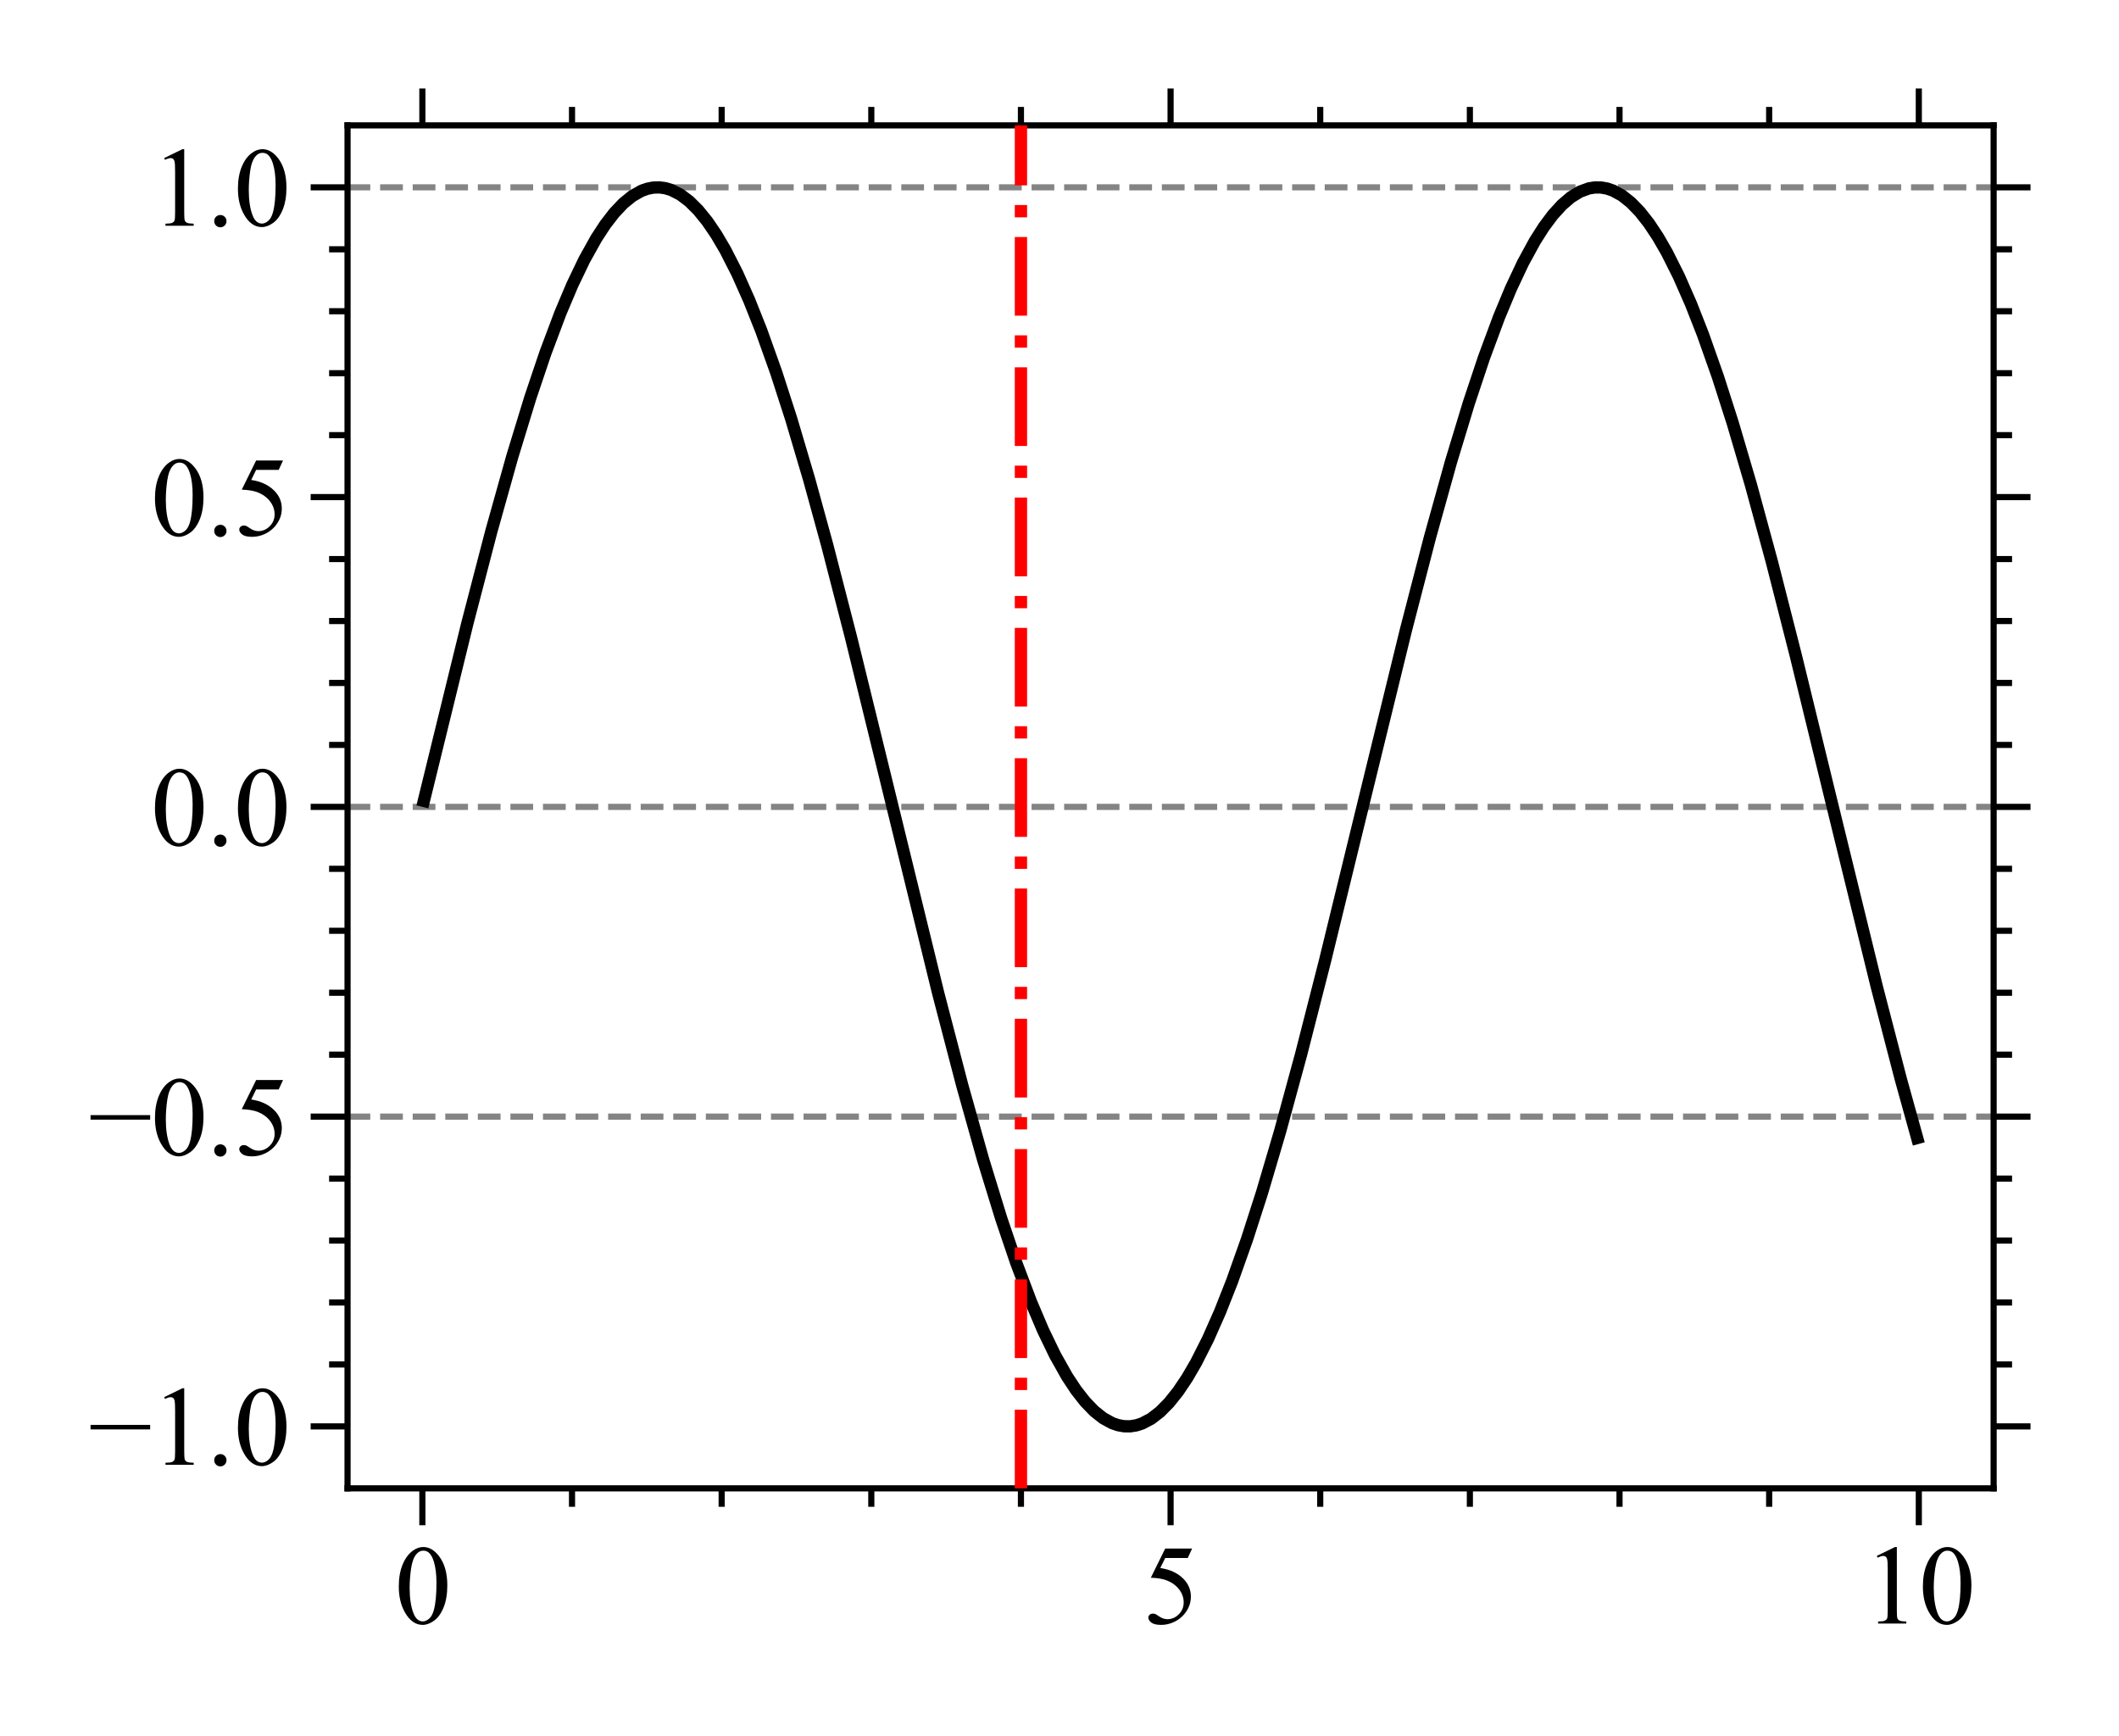 <?xml version="1.0" encoding="utf-8" standalone="no"?>
<!DOCTYPE svg PUBLIC "-//W3C//DTD SVG 1.1//EN"
  "http://www.w3.org/Graphics/SVG/1.1/DTD/svg11.dtd">
<svg xmlns:xlink="http://www.w3.org/1999/xlink" width="344.79pt" height="282.409pt" viewBox="0 0 344.79 282.409" xmlns="http://www.w3.org/2000/svg" version="1.1">
 <defs>
  <style type="text/css">*{stroke-linejoin: round; stroke-linecap: butt}</style>
 </defs>
 <g id="figure_1">
  <g id="patch_1">
   <path d="M 0 282.409 
L 344.79 282.409 
L 344.79 0 
L 0 0 
z
" style="fill: #ffffff"/>
  </g>
  <g id="axes_1">
   <g id="patch_2">
    <path d="M 56.55 242.16 
L 324.39 242.16 
L 324.39 20.4 
L 56.55 20.4 
z
" style="fill: #ffffff"/>
   </g>
   <g id="LineCollection_1">
    <path d="M 56.55 131.28 
L 324.39 131.28 
" clip-path="url(#p12d69a6938)" style="fill: none; stroke-dasharray: 3.7,1.6; stroke-dashoffset: 0; stroke: #848484"/>
   </g>
   <g id="LineCollection_2">
    <path d="M 56.55 30.48 
L 324.39 30.48 
" clip-path="url(#p12d69a6938)" style="fill: none; stroke-dasharray: 3.7,1.6; stroke-dashoffset: 0; stroke: #848484"/>
   </g>
   <g id="LineCollection_3">
    <path d="M 56.55 181.68 
L 324.39 181.68 
" clip-path="url(#p12d69a6938)" style="fill: none; stroke-dasharray: 3.7,1.6; stroke-dashoffset: 0; stroke: #848484"/>
   </g>
   <g id="matplotlib.axis_1">
    <g id="xtick_1">
     <g id="line2d_1">
      <defs>
       <path id="md18bfd1f9e" d="M 0 0 
L 0 6 
" style="stroke: #000000"/>
      </defs>
      <g>
       <use xlink:href="#md18bfd1f9e" x="68.725" y="242.16" style="fill-opacity: 0; stroke: #000000"/>
      </g>
     </g>
     <g id="line2d_2">
      <defs>
       <path id="mea8e600823" d="M 0 0 
L 0 -6 
" style="stroke: #000000"/>
      </defs>
      <g>
       <use xlink:href="#mea8e600823" x="68.725" y="20.4" style="fill-opacity: 0; stroke: #000000"/>
      </g>
     </g>
     <g id="text_1">
      <!-- 0 -->
      <g transform="translate(64.225 264.159) scale(0.18 -0.18)">
       <defs>
        <path id="TimesNewRomanPSMT-30" d="M 231 2094 
Q 231 2819 450 3342 
Q 669 3866 1031 4122 
Q 1313 4325 1613 4325 
Q 2100 4325 2488 3828 
Q 2972 3213 2972 2159 
Q 2972 1422 2759 906 
Q 2547 391 2217 158 
Q 1888 -75 1581 -75 
Q 975 -75 572 641 
Q 231 1244 231 2094 
z
M 844 2016 
Q 844 1141 1059 588 
Q 1238 122 1591 122 
Q 1759 122 1940 273 
Q 2122 425 2216 781 
Q 2359 1319 2359 2297 
Q 2359 3022 2209 3506 
Q 2097 3866 1919 4016 
Q 1791 4119 1609 4119 
Q 1397 4119 1231 3928 
Q 1006 3669 925 3112 
Q 844 2556 844 2016 
z
" transform="scale(0.016)"/>
       </defs>
       <use xlink:href="#TimesNewRomanPSMT-30"/>
      </g>
     </g>
    </g>
    <g id="xtick_2">
     <g id="line2d_3">
      <g>
       <use xlink:href="#md18bfd1f9e" x="190.47" y="242.16" style="fill-opacity: 0; stroke: #000000"/>
      </g>
     </g>
     <g id="line2d_4">
      <g>
       <use xlink:href="#mea8e600823" x="190.47" y="20.4" style="fill-opacity: 0; stroke: #000000"/>
      </g>
     </g>
     <g id="text_2">
      <!-- 5 -->
      <g transform="translate(185.97 264.159) scale(0.18 -0.18)">
       <defs>
        <path id="TimesNewRomanPSMT-35" d="M 2778 4238 
L 2534 3706 
L 1259 3706 
L 981 3138 
Q 1809 3016 2294 2522 
Q 2709 2097 2709 1522 
Q 2709 1188 2573 903 
Q 2438 619 2231 419 
Q 2025 219 1772 97 
Q 1413 -75 1034 -75 
Q 653 -75 479 54 
Q 306 184 306 341 
Q 306 428 378 495 
Q 450 563 559 563 
Q 641 563 702 538 
Q 763 513 909 409 
Q 1144 247 1384 247 
Q 1750 247 2026 523 
Q 2303 800 2303 1197 
Q 2303 1581 2056 1914 
Q 1809 2247 1375 2428 
Q 1034 2569 447 2591 
L 1259 4238 
L 2778 4238 
z
" transform="scale(0.016)"/>
       </defs>
       <use xlink:href="#TimesNewRomanPSMT-35"/>
      </g>
     </g>
    </g>
    <g id="xtick_3">
     <g id="line2d_5">
      <g>
       <use xlink:href="#md18bfd1f9e" x="312.216" y="242.16" style="fill-opacity: 0; stroke: #000000"/>
      </g>
     </g>
     <g id="line2d_6">
      <g>
       <use xlink:href="#mea8e600823" x="312.216" y="20.4" style="fill-opacity: 0; stroke: #000000"/>
      </g>
     </g>
     <g id="text_3">
      <!-- 10 -->
      <g transform="translate(303.216 264.159) scale(0.18 -0.18)">
       <defs>
        <path id="TimesNewRomanPSMT-31" d="M 750 3822 
L 1781 4325 
L 1884 4325 
L 1884 747 
Q 1884 391 1914 303 
Q 1944 216 2037 169 
Q 2131 122 2419 116 
L 2419 0 
L 825 0 
L 825 116 
Q 1125 122 1212 167 
Q 1300 213 1334 289 
Q 1369 366 1369 747 
L 1369 3034 
Q 1369 3497 1338 3628 
Q 1316 3728 1258 3775 
Q 1200 3822 1119 3822 
Q 1003 3822 797 3725 
L 750 3822 
z
" transform="scale(0.016)"/>
       </defs>
       <use xlink:href="#TimesNewRomanPSMT-31"/>
       <use xlink:href="#TimesNewRomanPSMT-30" x="50"/>
      </g>
     </g>
    </g>
    <g id="xtick_4">
     <g id="line2d_7">
      <defs>
       <path id="m36dac260cc" d="M 0 0 
L 0 3 
" style="stroke: #000000"/>
      </defs>
      <g>
       <use xlink:href="#m36dac260cc" x="93.074" y="242.16" style="fill-opacity: 0; stroke: #000000"/>
      </g>
     </g>
     <g id="line2d_8">
      <defs>
       <path id="mec3aaf77de" d="M 0 0 
L 0 -3 
" style="stroke: #000000"/>
      </defs>
      <g>
       <use xlink:href="#mec3aaf77de" x="93.074" y="20.4" style="fill-opacity: 0; stroke: #000000"/>
      </g>
     </g>
    </g>
    <g id="xtick_5">
     <g id="line2d_9">
      <g>
       <use xlink:href="#m36dac260cc" x="117.423" y="242.16" style="fill-opacity: 0; stroke: #000000"/>
      </g>
     </g>
     <g id="line2d_10">
      <g>
       <use xlink:href="#mec3aaf77de" x="117.423" y="20.4" style="fill-opacity: 0; stroke: #000000"/>
      </g>
     </g>
    </g>
    <g id="xtick_6">
     <g id="line2d_11">
      <g>
       <use xlink:href="#m36dac260cc" x="141.772" y="242.16" style="fill-opacity: 0; stroke: #000000"/>
      </g>
     </g>
     <g id="line2d_12">
      <g>
       <use xlink:href="#mec3aaf77de" x="141.772" y="20.4" style="fill-opacity: 0; stroke: #000000"/>
      </g>
     </g>
    </g>
    <g id="xtick_7">
     <g id="line2d_13">
      <g>
       <use xlink:href="#m36dac260cc" x="166.121" y="242.16" style="fill-opacity: 0; stroke: #000000"/>
      </g>
     </g>
     <g id="line2d_14">
      <g>
       <use xlink:href="#mec3aaf77de" x="166.121" y="20.4" style="fill-opacity: 0; stroke: #000000"/>
      </g>
     </g>
    </g>
    <g id="xtick_8">
     <g id="line2d_15">
      <g>
       <use xlink:href="#m36dac260cc" x="214.819" y="242.16" style="fill-opacity: 0; stroke: #000000"/>
      </g>
     </g>
     <g id="line2d_16">
      <g>
       <use xlink:href="#mec3aaf77de" x="214.819" y="20.4" style="fill-opacity: 0; stroke: #000000"/>
      </g>
     </g>
    </g>
    <g id="xtick_9">
     <g id="line2d_17">
      <g>
       <use xlink:href="#m36dac260cc" x="239.168" y="242.16" style="fill-opacity: 0; stroke: #000000"/>
      </g>
     </g>
     <g id="line2d_18">
      <g>
       <use xlink:href="#mec3aaf77de" x="239.168" y="20.4" style="fill-opacity: 0; stroke: #000000"/>
      </g>
     </g>
    </g>
    <g id="xtick_10">
     <g id="line2d_19">
      <g>
       <use xlink:href="#m36dac260cc" x="263.518" y="242.16" style="fill-opacity: 0; stroke: #000000"/>
      </g>
     </g>
     <g id="line2d_20">
      <g>
       <use xlink:href="#mec3aaf77de" x="263.518" y="20.4" style="fill-opacity: 0; stroke: #000000"/>
      </g>
     </g>
    </g>
    <g id="xtick_11">
     <g id="line2d_21">
      <g>
       <use xlink:href="#m36dac260cc" x="287.867" y="242.16" style="fill-opacity: 0; stroke: #000000"/>
      </g>
     </g>
     <g id="line2d_22">
      <g>
       <use xlink:href="#mec3aaf77de" x="287.867" y="20.4" style="fill-opacity: 0; stroke: #000000"/>
      </g>
     </g>
    </g>
   </g>
   <g id="matplotlib.axis_2">
    <g id="ytick_1">
     <g id="line2d_23">
      <defs>
       <path id="mf7f8696ae4" d="M 0 0 
L -6 0 
" style="stroke: #000000"/>
      </defs>
      <g>
       <use xlink:href="#mf7f8696ae4" x="56.55" y="232.08" style="fill-opacity: 0; stroke: #000000"/>
      </g>
     </g>
     <g id="line2d_24">
      <defs>
       <path id="m730009558d" d="M 0 0 
L 6 0 
" style="stroke: #000000"/>
      </defs>
      <g>
       <use xlink:href="#m730009558d" x="324.39" y="232.08" style="fill-opacity: 0; stroke: #000000"/>
      </g>
     </g>
     <g id="text_4">
      <!-- −1.0 -->
      <g transform="translate(14.4 238.33) scale(0.18 -0.18)">
       <defs>
        <path id="TimesNewRomanPSMT-2212" d="M 3484 2000 
L 116 2000 
L 116 2256 
L 3484 2256 
L 3484 2000 
z
" transform="scale(0.016)"/>
        <path id="TimesNewRomanPSMT-2e" d="M 800 606 
Q 947 606 1047 504 
Q 1147 403 1147 259 
Q 1147 116 1045 14 
Q 944 -88 800 -88 
Q 656 -88 554 14 
Q 453 116 453 259 
Q 453 406 554 506 
Q 656 606 800 606 
z
" transform="scale(0.016)"/>
       </defs>
       <use xlink:href="#TimesNewRomanPSMT-2212"/>
       <use xlink:href="#TimesNewRomanPSMT-31" x="56.396"/>
       <use xlink:href="#TimesNewRomanPSMT-2e" x="106.396"/>
       <use xlink:href="#TimesNewRomanPSMT-30" x="131.396"/>
      </g>
     </g>
    </g>
    <g id="ytick_2">
     <g id="line2d_25">
      <g>
       <use xlink:href="#mf7f8696ae4" x="56.55" y="181.68" style="fill-opacity: 0; stroke: #000000"/>
      </g>
     </g>
     <g id="line2d_26">
      <g>
       <use xlink:href="#m730009558d" x="324.39" y="181.68" style="fill-opacity: 0; stroke: #000000"/>
      </g>
     </g>
     <g id="text_5">
      <!-- −0.5 -->
      <g transform="translate(14.4 187.93) scale(0.18 -0.18)">
       <use xlink:href="#TimesNewRomanPSMT-2212"/>
       <use xlink:href="#TimesNewRomanPSMT-30" x="56.396"/>
       <use xlink:href="#TimesNewRomanPSMT-2e" x="106.396"/>
       <use xlink:href="#TimesNewRomanPSMT-35" x="131.396"/>
      </g>
     </g>
    </g>
    <g id="ytick_3">
     <g id="line2d_27">
      <g>
       <use xlink:href="#mf7f8696ae4" x="56.55" y="131.28" style="fill-opacity: 0; stroke: #000000"/>
      </g>
     </g>
     <g id="line2d_28">
      <g>
       <use xlink:href="#m730009558d" x="324.39" y="131.28" style="fill-opacity: 0; stroke: #000000"/>
      </g>
     </g>
     <g id="text_6">
      <!-- 0.0 -->
      <g transform="translate(24.55 137.53) scale(0.18 -0.18)">
       <use xlink:href="#TimesNewRomanPSMT-30"/>
       <use xlink:href="#TimesNewRomanPSMT-2e" x="50"/>
       <use xlink:href="#TimesNewRomanPSMT-30" x="75"/>
      </g>
     </g>
    </g>
    <g id="ytick_4">
     <g id="line2d_29">
      <g>
       <use xlink:href="#mf7f8696ae4" x="56.55" y="80.88" style="fill-opacity: 0; stroke: #000000"/>
      </g>
     </g>
     <g id="line2d_30">
      <g>
       <use xlink:href="#m730009558d" x="324.39" y="80.88" style="fill-opacity: 0; stroke: #000000"/>
      </g>
     </g>
     <g id="text_7">
      <!-- 0.5 -->
      <g transform="translate(24.55 87.129) scale(0.18 -0.18)">
       <use xlink:href="#TimesNewRomanPSMT-30"/>
       <use xlink:href="#TimesNewRomanPSMT-2e" x="50"/>
       <use xlink:href="#TimesNewRomanPSMT-35" x="75"/>
      </g>
     </g>
    </g>
    <g id="ytick_5">
     <g id="line2d_31">
      <g>
       <use xlink:href="#mf7f8696ae4" x="56.55" y="30.48" style="fill-opacity: 0; stroke: #000000"/>
      </g>
     </g>
     <g id="line2d_32">
      <g>
       <use xlink:href="#m730009558d" x="324.39" y="30.48" style="fill-opacity: 0; stroke: #000000"/>
      </g>
     </g>
     <g id="text_8">
      <!-- 1.0 -->
      <g transform="translate(24.55 36.729) scale(0.18 -0.18)">
       <use xlink:href="#TimesNewRomanPSMT-31"/>
       <use xlink:href="#TimesNewRomanPSMT-2e" x="50"/>
       <use xlink:href="#TimesNewRomanPSMT-30" x="75"/>
      </g>
     </g>
    </g>
    <g id="ytick_6">
     <g id="line2d_33">
      <defs>
       <path id="m1becc6147b" d="M 0 0 
L -3 0 
" style="stroke: #000000"/>
      </defs>
      <g>
       <use xlink:href="#m1becc6147b" x="56.55" y="222" style="fill-opacity: 0; stroke: #000000"/>
      </g>
     </g>
     <g id="line2d_34">
      <defs>
       <path id="mff5a735ec1" d="M 0 0 
L 3 0 
" style="stroke: #000000"/>
      </defs>
      <g>
       <use xlink:href="#mff5a735ec1" x="324.39" y="222" style="fill-opacity: 0; stroke: #000000"/>
      </g>
     </g>
    </g>
    <g id="ytick_7">
     <g id="line2d_35">
      <g>
       <use xlink:href="#m1becc6147b" x="56.55" y="211.92" style="fill-opacity: 0; stroke: #000000"/>
      </g>
     </g>
     <g id="line2d_36">
      <g>
       <use xlink:href="#mff5a735ec1" x="324.39" y="211.92" style="fill-opacity: 0; stroke: #000000"/>
      </g>
     </g>
    </g>
    <g id="ytick_8">
     <g id="line2d_37">
      <g>
       <use xlink:href="#m1becc6147b" x="56.55" y="201.84" style="fill-opacity: 0; stroke: #000000"/>
      </g>
     </g>
     <g id="line2d_38">
      <g>
       <use xlink:href="#mff5a735ec1" x="324.39" y="201.84" style="fill-opacity: 0; stroke: #000000"/>
      </g>
     </g>
    </g>
    <g id="ytick_9">
     <g id="line2d_39">
      <g>
       <use xlink:href="#m1becc6147b" x="56.55" y="191.76" style="fill-opacity: 0; stroke: #000000"/>
      </g>
     </g>
     <g id="line2d_40">
      <g>
       <use xlink:href="#mff5a735ec1" x="324.39" y="191.76" style="fill-opacity: 0; stroke: #000000"/>
      </g>
     </g>
    </g>
    <g id="ytick_10">
     <g id="line2d_41">
      <g>
       <use xlink:href="#m1becc6147b" x="56.55" y="171.6" style="fill-opacity: 0; stroke: #000000"/>
      </g>
     </g>
     <g id="line2d_42">
      <g>
       <use xlink:href="#mff5a735ec1" x="324.39" y="171.6" style="fill-opacity: 0; stroke: #000000"/>
      </g>
     </g>
    </g>
    <g id="ytick_11">
     <g id="line2d_43">
      <g>
       <use xlink:href="#m1becc6147b" x="56.55" y="161.52" style="fill-opacity: 0; stroke: #000000"/>
      </g>
     </g>
     <g id="line2d_44">
      <g>
       <use xlink:href="#mff5a735ec1" x="324.39" y="161.52" style="fill-opacity: 0; stroke: #000000"/>
      </g>
     </g>
    </g>
    <g id="ytick_12">
     <g id="line2d_45">
      <g>
       <use xlink:href="#m1becc6147b" x="56.55" y="151.44" style="fill-opacity: 0; stroke: #000000"/>
      </g>
     </g>
     <g id="line2d_46">
      <g>
       <use xlink:href="#mff5a735ec1" x="324.39" y="151.44" style="fill-opacity: 0; stroke: #000000"/>
      </g>
     </g>
    </g>
    <g id="ytick_13">
     <g id="line2d_47">
      <g>
       <use xlink:href="#m1becc6147b" x="56.55" y="141.36" style="fill-opacity: 0; stroke: #000000"/>
      </g>
     </g>
     <g id="line2d_48">
      <g>
       <use xlink:href="#mff5a735ec1" x="324.39" y="141.36" style="fill-opacity: 0; stroke: #000000"/>
      </g>
     </g>
    </g>
    <g id="ytick_14">
     <g id="line2d_49">
      <g>
       <use xlink:href="#m1becc6147b" x="56.55" y="121.2" style="fill-opacity: 0; stroke: #000000"/>
      </g>
     </g>
     <g id="line2d_50">
      <g>
       <use xlink:href="#mff5a735ec1" x="324.39" y="121.2" style="fill-opacity: 0; stroke: #000000"/>
      </g>
     </g>
    </g>
    <g id="ytick_15">
     <g id="line2d_51">
      <g>
       <use xlink:href="#m1becc6147b" x="56.55" y="111.12" style="fill-opacity: 0; stroke: #000000"/>
      </g>
     </g>
     <g id="line2d_52">
      <g>
       <use xlink:href="#mff5a735ec1" x="324.39" y="111.12" style="fill-opacity: 0; stroke: #000000"/>
      </g>
     </g>
    </g>
    <g id="ytick_16">
     <g id="line2d_53">
      <g>
       <use xlink:href="#m1becc6147b" x="56.55" y="101.04" style="fill-opacity: 0; stroke: #000000"/>
      </g>
     </g>
     <g id="line2d_54">
      <g>
       <use xlink:href="#mff5a735ec1" x="324.39" y="101.04" style="fill-opacity: 0; stroke: #000000"/>
      </g>
     </g>
    </g>
    <g id="ytick_17">
     <g id="line2d_55">
      <g>
       <use xlink:href="#m1becc6147b" x="56.55" y="90.96" style="fill-opacity: 0; stroke: #000000"/>
      </g>
     </g>
     <g id="line2d_56">
      <g>
       <use xlink:href="#mff5a735ec1" x="324.39" y="90.96" style="fill-opacity: 0; stroke: #000000"/>
      </g>
     </g>
    </g>
    <g id="ytick_18">
     <g id="line2d_57">
      <g>
       <use xlink:href="#m1becc6147b" x="56.55" y="70.8" style="fill-opacity: 0; stroke: #000000"/>
      </g>
     </g>
     <g id="line2d_58">
      <g>
       <use xlink:href="#mff5a735ec1" x="324.39" y="70.8" style="fill-opacity: 0; stroke: #000000"/>
      </g>
     </g>
    </g>
    <g id="ytick_19">
     <g id="line2d_59">
      <g>
       <use xlink:href="#m1becc6147b" x="56.55" y="60.72" style="fill-opacity: 0; stroke: #000000"/>
      </g>
     </g>
     <g id="line2d_60">
      <g>
       <use xlink:href="#mff5a735ec1" x="324.39" y="60.72" style="fill-opacity: 0; stroke: #000000"/>
      </g>
     </g>
    </g>
    <g id="ytick_20">
     <g id="line2d_61">
      <g>
       <use xlink:href="#m1becc6147b" x="56.55" y="50.64" style="fill-opacity: 0; stroke: #000000"/>
      </g>
     </g>
     <g id="line2d_62">
      <g>
       <use xlink:href="#mff5a735ec1" x="324.39" y="50.64" style="fill-opacity: 0; stroke: #000000"/>
      </g>
     </g>
    </g>
    <g id="ytick_21">
     <g id="line2d_63">
      <g>
       <use xlink:href="#m1becc6147b" x="56.55" y="40.56" style="fill-opacity: 0; stroke: #000000"/>
      </g>
     </g>
     <g id="line2d_64">
      <g>
       <use xlink:href="#mff5a735ec1" x="324.39" y="40.56" style="fill-opacity: 0; stroke: #000000"/>
      </g>
     </g>
    </g>
   </g>
   <g id="line2d_65">
    <path d="M 68.725 131.28 
L 76.044 101.434 
L 79.948 86.447 
L 83.364 74.264 
L 86.291 64.705 
L 88.731 57.468 
L 91.171 50.971 
L 93.123 46.351 
L 95.075 42.276 
L 97.026 38.773 
L 98.49 36.534 
L 99.954 34.638 
L 101.418 33.091 
L 102.882 31.899 
L 104.346 31.066 
L 105.322 30.711 
L 106.298 30.519 
L 107.274 30.488 
L 108.249 30.618 
L 109.225 30.911 
L 110.689 31.652 
L 112.153 32.753 
L 113.617 34.21 
L 115.081 36.018 
L 116.545 38.17 
L 118.009 40.658 
L 119.96 44.483 
L 121.912 48.866 
L 123.864 53.778 
L 126.304 60.615 
L 128.744 68.16 
L 131.671 78.042 
L 134.599 88.694 
L 138.503 103.825 
L 143.87 125.697 
L 152.654 161.579 
L 156.557 176.537 
L 159.973 188.686 
L 162.901 198.211 
L 165.34 205.415 
L 167.78 211.875 
L 169.732 216.464 
L 171.684 220.506 
L 173.636 223.975 
L 175.1 226.187 
L 176.564 228.056 
L 178.027 229.575 
L 179.491 230.74 
L 180.955 231.544 
L 181.931 231.88 
L 182.907 232.054 
L 183.883 232.066 
L 184.859 231.916 
L 185.835 231.604 
L 187.299 230.835 
L 188.762 229.706 
L 190.226 228.222 
L 191.69 226.387 
L 193.154 224.208 
L 194.618 221.694 
L 196.57 217.835 
L 198.522 213.42 
L 200.473 208.478 
L 202.913 201.607 
L 205.353 194.031 
L 208.281 184.115 
L 211.696 171.593 
L 215.6 156.328 
L 221.456 132.353 
L 228.775 102.46 
L 232.679 87.41 
L 236.094 75.152 
L 239.022 65.514 
L 241.462 58.202 
L 243.902 51.624 
L 245.854 46.933 
L 247.805 42.784 
L 249.757 39.204 
L 251.221 36.906 
L 252.685 34.948 
L 254.149 33.339 
L 255.613 32.084 
L 257.077 31.187 
L 258.54 30.652 
L 259.516 30.497 
L 260.492 30.504 
L 261.468 30.673 
L 262.444 31.003 
L 263.908 31.8 
L 265.372 32.957 
L 266.836 34.47 
L 268.3 36.332 
L 269.763 38.537 
L 271.227 41.077 
L 273.179 44.969 
L 275.131 49.415 
L 277.083 54.388 
L 279.523 61.293 
L 281.962 68.901 
L 284.89 78.849 
L 288.306 91.402 
L 292.209 106.691 
L 298.065 130.681 
L 305.384 160.554 
L 309.288 175.576 
L 312.216 186.118 
L 312.216 186.118 
" clip-path="url(#p12d69a6938)" style="fill: none; stroke: #000000; stroke-width: 2"/>
   </g>
   <g id="patch_3">
    <path d="M 56.55 242.16 
L 56.55 20.4 
" style="fill: none; stroke: #000000; stroke-linejoin: miter; stroke-linecap: square"/>
   </g>
   <g id="patch_4">
    <path d="M 324.39 242.16 
L 324.39 20.4 
" style="fill: none; stroke: #000000; stroke-linejoin: miter; stroke-linecap: square"/>
   </g>
   <g id="patch_5">
    <path d="M 56.55 242.16 
L 324.39 242.16 
" style="fill: none; stroke: #000000; stroke-linejoin: miter; stroke-linecap: square"/>
   </g>
   <g id="patch_6">
    <path d="M 56.55 20.4 
L 324.39 20.4 
" style="fill: none; stroke: #000000; stroke-linejoin: miter; stroke-linecap: square"/>
   </g>
   <g id="LineCollection_4">
    <path d="M 166.121 242.16 
L 166.121 20.4 
" clip-path="url(#p12d69a6938)" style="fill: none; stroke-dasharray: 12.8,3.2,2,3.2; stroke-dashoffset: 0; stroke: #ff0000; stroke-width: 2"/>
   </g>
  </g>
 </g>
 <defs>
  <clipPath id="p12d69a6938">
   <rect x="56.55" y="20.4" width="267.84" height="221.76"/>
  </clipPath>
 </defs>
</svg>
